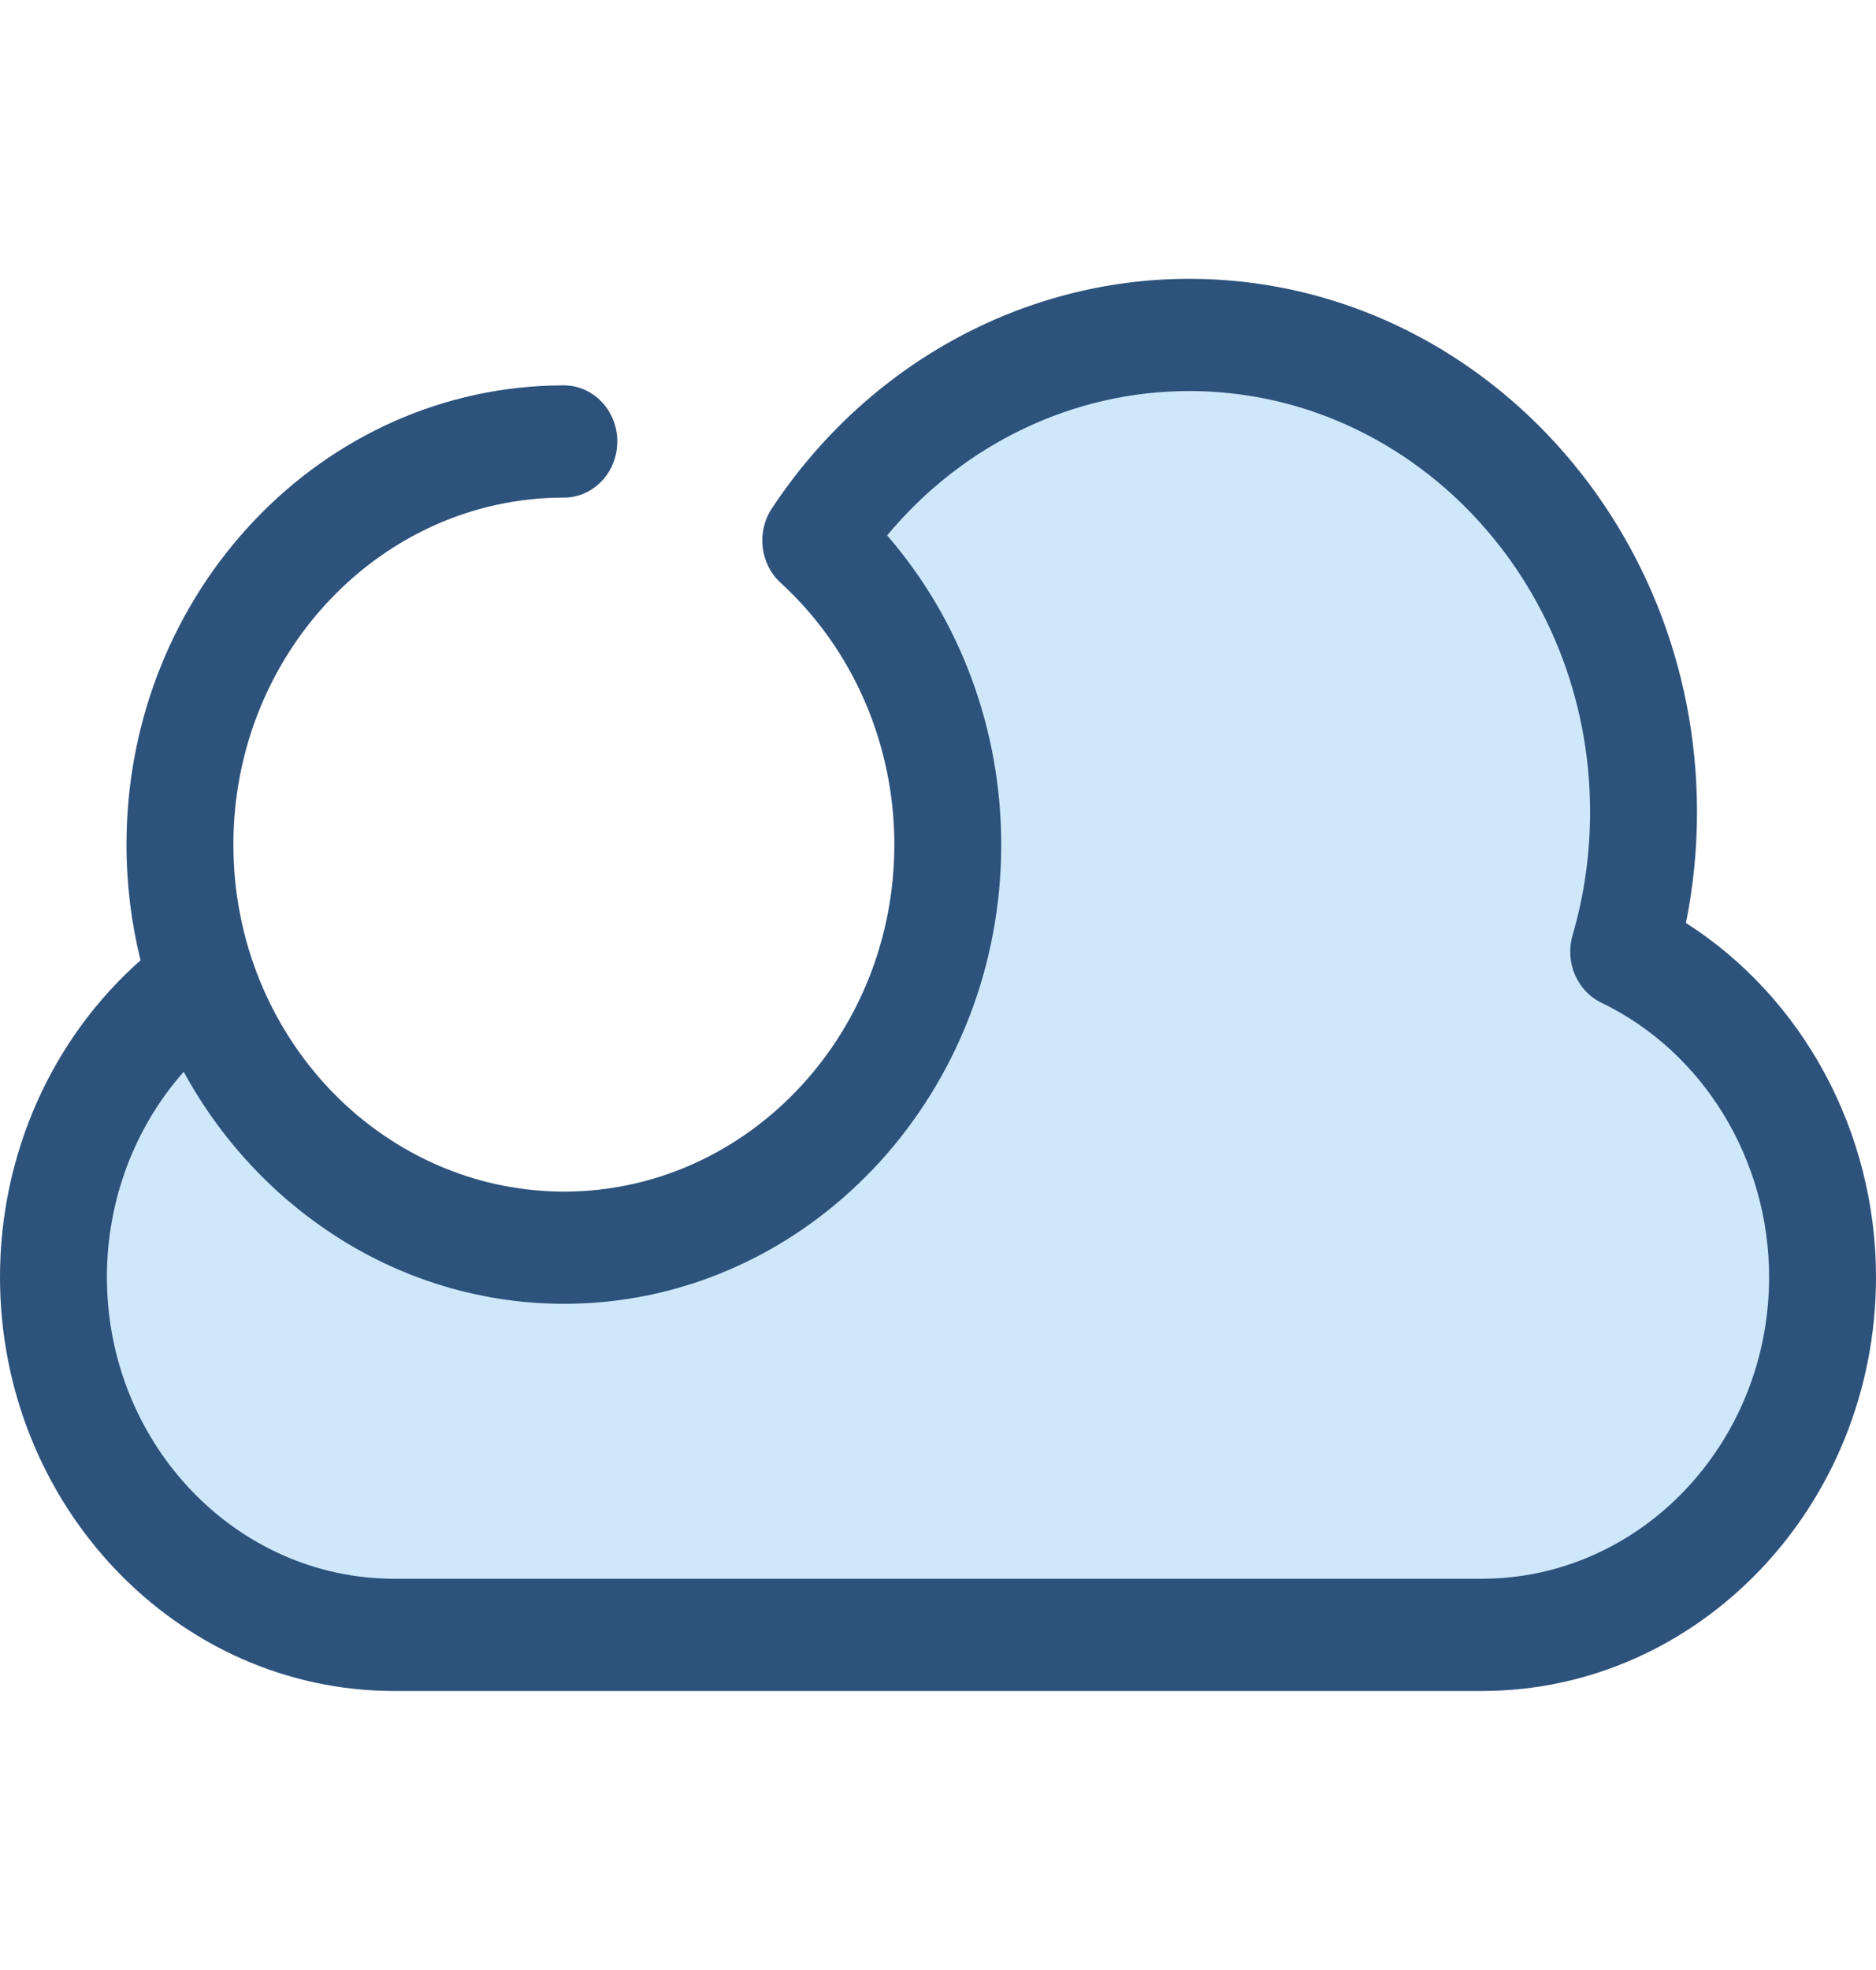 <svg width="101" height="106" viewBox="0 0 101 106" fill="none" xmlns="http://www.w3.org/2000/svg">
<path d="M10.907 52.802C13.777 61.164 21.401 67.144 30.358 67.144C41.773 67.144 51.027 57.431 51.027 45.45C51.027 38.917 48.272 33.063 43.918 29.086C48.333 22.403 55.69 18.025 64.025 18.025C77.534 18.025 88.485 29.518 88.485 43.696C88.485 46.313 88.11 48.837 87.416 51.215C93.733 54.257 98.122 60.948 98.122 68.72C98.122 79.355 89.907 87.976 79.775 87.976H21.225C11.092 87.976 2.877 79.355 2.877 68.72C2.877 62.101 6.061 56.267 10.907 52.802Z" fill="#CEE8FA"/>
<path d="M90.767 49.667C91.163 47.709 91.363 45.709 91.363 43.695C91.363 27.875 79.099 15.004 64.025 15.004C55.067 15.004 46.667 19.625 41.553 27.364C40.717 28.63 40.922 30.353 42.028 31.363C45.918 34.917 48.15 40.052 48.15 45.45C48.15 45.772 48.142 46.092 48.126 46.41C47.649 56.262 39.861 64.124 30.357 64.124C30.349 64.124 30.341 64.123 30.332 64.123C30.068 64.123 29.806 64.114 29.545 64.102C29.444 64.097 29.343 64.09 29.242 64.083C29.078 64.073 28.914 64.059 28.751 64.044C28.627 64.032 28.502 64.02 28.378 64.005C28.252 63.99 28.126 63.972 28 63.955C27.427 63.874 26.861 63.766 26.305 63.629C26.278 63.623 26.252 63.616 26.226 63.61C24.268 63.117 22.418 62.28 20.749 61.154C20.716 61.132 20.683 61.111 20.651 61.089C20.5 60.985 20.351 60.879 20.203 60.771C20.132 60.72 20.062 60.667 19.993 60.614C19.868 60.521 19.744 60.427 19.622 60.33C19.443 60.187 19.265 60.042 19.092 59.892C19.049 59.856 19.008 59.819 18.966 59.782C18.789 59.626 18.614 59.468 18.442 59.306C18.405 59.27 18.368 59.234 18.331 59.198C18.155 59.028 17.981 58.855 17.811 58.678C17.794 58.66 17.777 58.643 17.761 58.626C16.161 56.941 14.865 54.939 13.967 52.718C13.966 52.715 13.964 52.711 13.963 52.708C13.063 50.476 12.565 48.023 12.565 45.45C12.565 35.154 20.546 26.777 30.357 26.777C31.946 26.777 33.234 25.425 33.234 23.757C33.234 22.09 31.946 20.738 30.357 20.738C17.373 20.738 6.81 31.823 6.81 45.45C6.81 47.6 7.074 49.687 7.567 51.676C2.795 55.889 0 62.107 0 68.72C0 81.003 9.522 90.996 21.225 90.996H79.775C91.478 90.996 101 81.003 101 68.72C101 60.899 97.052 53.671 90.767 49.667ZM79.775 84.956H21.225C12.695 84.956 5.755 77.672 5.755 68.719C5.755 64.579 7.259 60.648 9.891 57.675C11.116 59.926 12.663 61.937 14.453 63.655C14.502 63.703 14.552 63.751 14.603 63.798C14.845 64.028 15.091 64.253 15.343 64.471C15.425 64.543 15.51 64.611 15.593 64.681C15.75 64.814 15.908 64.945 16.068 65.074C16.207 65.185 16.346 65.294 16.487 65.403C16.572 65.468 16.659 65.532 16.745 65.596C17.089 65.853 17.439 66.1 17.797 66.337C17.807 66.344 17.817 66.351 17.827 66.358C19.968 67.776 22.34 68.842 24.871 69.478C24.9 69.486 24.93 69.493 24.959 69.5C25.355 69.598 25.754 69.685 26.158 69.761C26.275 69.784 26.393 69.807 26.511 69.828C26.687 69.858 26.865 69.887 27.042 69.913C27.252 69.945 27.463 69.972 27.674 69.998C27.824 70.016 27.972 70.034 28.122 70.049C28.41 70.078 28.698 70.1 28.988 70.118C29.093 70.124 29.199 70.13 29.304 70.135C29.648 70.151 29.993 70.162 30.34 70.162C30.346 70.162 30.352 70.162 30.357 70.162C42.936 70.162 53.242 59.758 53.874 46.719C53.894 46.298 53.904 45.875 53.904 45.449C53.904 39.263 51.693 33.341 47.761 28.812C51.839 23.907 57.76 21.043 64.025 21.043C75.925 21.043 85.607 31.204 85.607 43.694C85.607 45.95 85.29 48.183 84.665 50.329C84.243 51.776 84.906 53.327 86.216 53.958C91.701 56.601 95.245 62.395 95.245 68.72C95.245 77.672 88.305 84.956 79.775 84.956Z" fill="#2D527C"/>
</svg>
